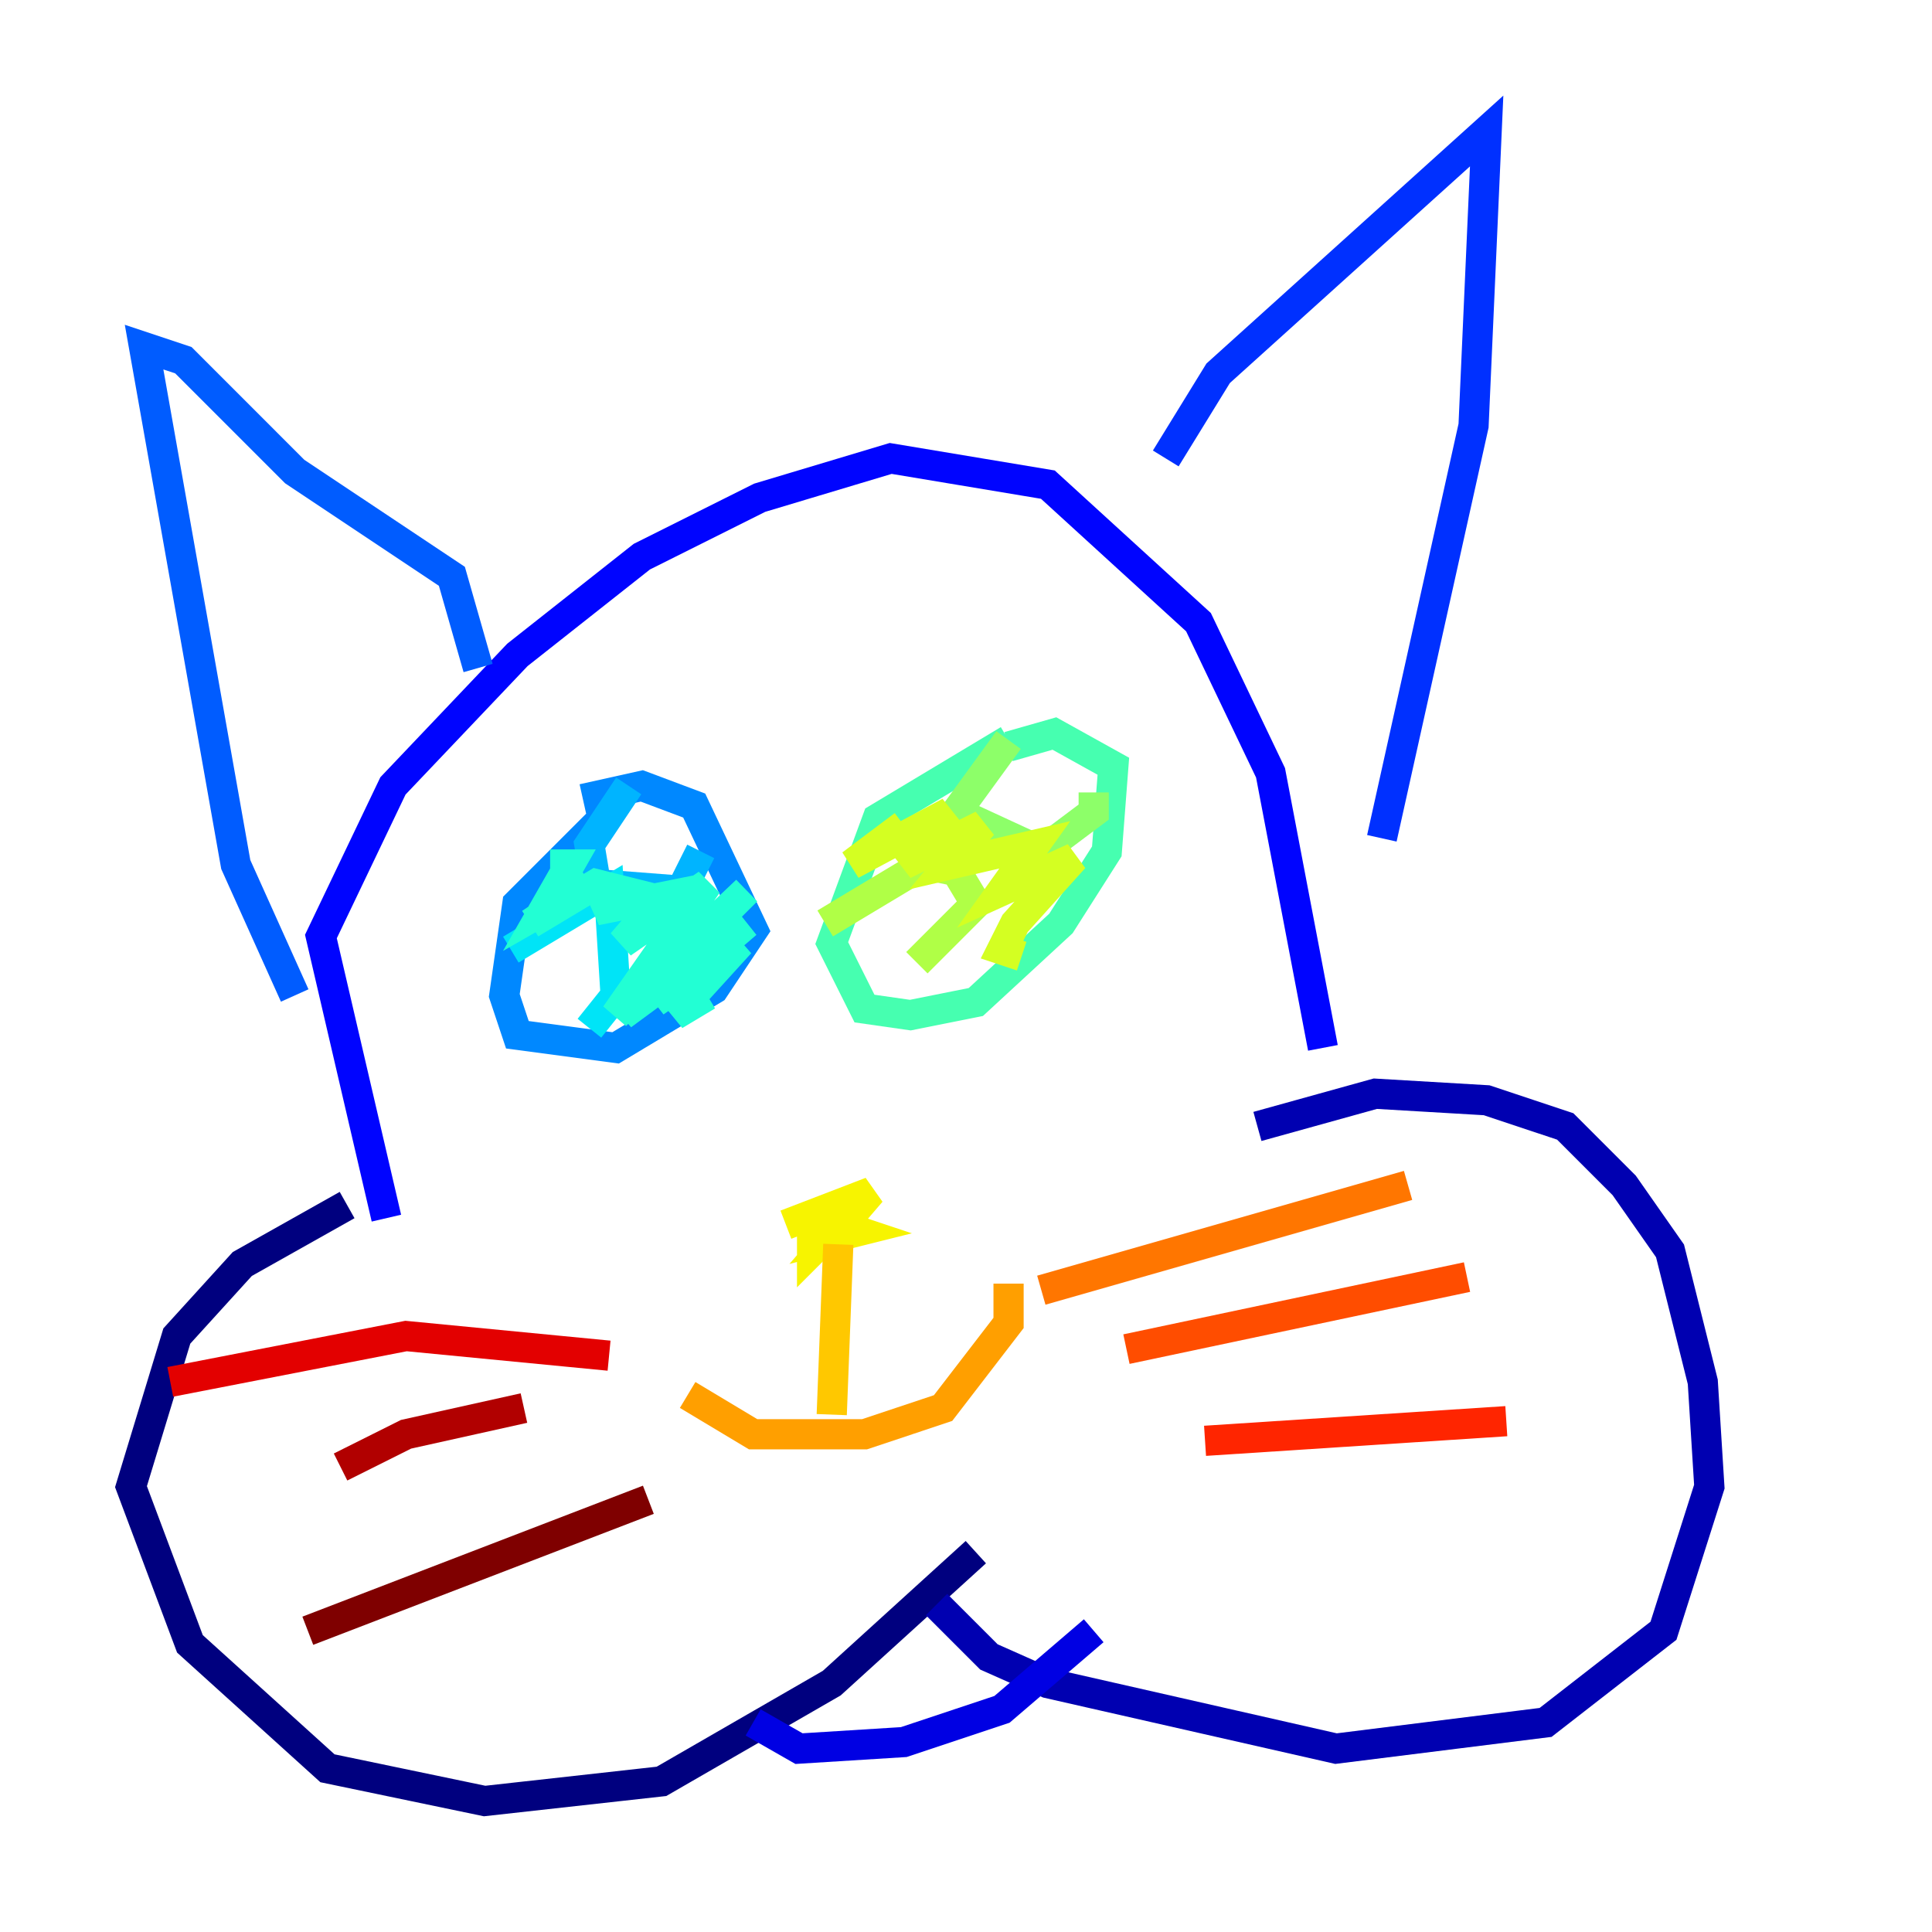 <?xml version="1.0" encoding="utf-8" ?>
<svg baseProfile="tiny" height="128" version="1.2" viewBox="0,0,128,128" width="128" xmlns="http://www.w3.org/2000/svg" xmlns:ev="http://www.w3.org/2001/xml-events" xmlns:xlink="http://www.w3.org/1999/xlink"><defs /><polyline fill="none" points="22.997,79.837 16.054,83.742 11.715,88.515 8.678,98.495 12.583,108.909 21.695,117.153 32.108,119.322 43.824,118.02 55.105,111.512 64.651,102.834" stroke="#00007f" stroke-width="2" /><polyline fill="none" points="83.308,74.63 91.119,72.461 98.495,72.895 103.702,74.63 107.607,78.536 110.644,82.875 112.814,91.552 113.248,98.495 110.21,108.041 102.4,114.115 88.515,115.851 69.424,111.512 65.519,109.776 62.047,106.305" stroke="#0000b1" stroke-width="2" /><polyline fill="none" points="49.898,114.115 52.936,115.851 59.878,115.417 66.386,113.248 72.461,108.041" stroke="#0000e3" stroke-width="2" /><polyline fill="none" points="25.6,80.705 21.261,62.047 26.034,52.068 34.278,43.39 42.522,36.881 50.332,32.976 59.01,30.373 69.424,32.108 79.403,41.22 84.176,51.2 87.647,69.424" stroke="#0004ff" stroke-width="2" /><polyline fill="none" points="77.234,30.373 80.705,24.732 98.495,8.678 97.627,28.203 91.552,55.539" stroke="#0030ff" stroke-width="2" /><polyline fill="none" points="31.675,44.258 29.939,38.183 19.525,31.241 12.149,23.864 9.546,22.997 15.62,57.275 19.525,65.953" stroke="#005cff" stroke-width="2" /><polyline fill="none" points="39.919,54.237 34.278,59.878 33.41,65.953 34.278,68.556 40.786,69.424 47.295,65.519 49.898,61.614 45.993,53.37 42.522,52.068 38.617,52.936" stroke="#0088ff" stroke-width="2" /><polyline fill="none" points="41.654,52.068 39.051,55.973 39.485,58.576 45.125,59.01 46.427,56.407" stroke="#00b4ff" stroke-width="2" /><polyline fill="none" points="33.844,62.915 40.352,59.01 40.786,65.953 39.051,68.122" stroke="#00e4f7" stroke-width="2" /><polyline fill="none" points="36.447,57.275 37.749,57.275 36.014,60.312 39.051,58.576 35.146,61.18 39.485,58.576 41.22,59.01 39.485,60.312 43.824,59.444 41.22,62.481 46.861,58.576 40.786,67.254 49.464,59.01 41.22,67.254 49.464,61.18 43.39,66.386 49.031,62.481 44.691,67.254 46.861,65.953" stroke="#22ffd4" stroke-width="2" /><polyline fill="none" points="66.82,49.031 58.142,54.237 55.105,62.481 57.275,66.82 60.312,67.254 64.651,66.386 70.291,61.18 73.329,56.407 73.763,50.766 69.858,48.597 66.82,49.464" stroke="#46ffb0" stroke-width="2" /><polyline fill="none" points="66.82,49.031 66.82,49.031" stroke="#69ff8d" stroke-width="2" /><polyline fill="none" points="66.82,49.031 63.349,53.803 68.99,56.407 72.461,53.803 72.461,52.502" stroke="#8dff69" stroke-width="2" /><polyline fill="none" points="54.671,61.18 61.18,57.275 63.349,57.709 64.651,59.878 60.746,63.783" stroke="#b0ff46" stroke-width="2" /><polyline fill="none" points="59.878,54.671 56.407,57.275 62.915,53.803 59.878,57.275 65.085,54.671 62.915,57.275 68.556,55.973 66.386,59.01 71.159,56.841 67.254,61.18 66.386,62.915 67.688,63.349" stroke="#d4ff22" stroke-width="2" /><polyline fill="none" points="52.068,81.139 57.709,78.969 55.105,82.007 56.841,81.573 55.539,81.139 53.803,82.875 53.803,81.573 55.539,82.441 53.803,81.139 55.539,81.573" stroke="#f7f400" stroke-width="2" /><polyline fill="none" points="55.539,82.441 55.105,93.722" stroke="#ffc800" stroke-width="2" /><polyline fill="none" points="45.559,92.42 49.898,95.024 57.275,95.024 62.481,93.288 66.82,87.647 66.82,85.044" stroke="#ff9f00" stroke-width="2" /><polyline fill="none" points="68.99,85.478 93.288,78.536" stroke="#ff7600" stroke-width="2" /><polyline fill="none" points="74.63,89.383 97.193,84.61" stroke="#ff4d00" stroke-width="2" /><polyline fill="none" points="79.837,95.458 99.797,94.156" stroke="#ff2500" stroke-width="2" /><polyline fill="none" points="40.352,89.817 26.902,88.515 11.281,91.552" stroke="#e30000" stroke-width="2" /><polyline fill="none" points="34.712,93.288 26.902,95.024 22.563,97.193" stroke="#b10000" stroke-width="2" /><polyline fill="none" points="42.956,99.363 20.393,108.041" stroke="#7f0000" stroke-width="2" /></svg>